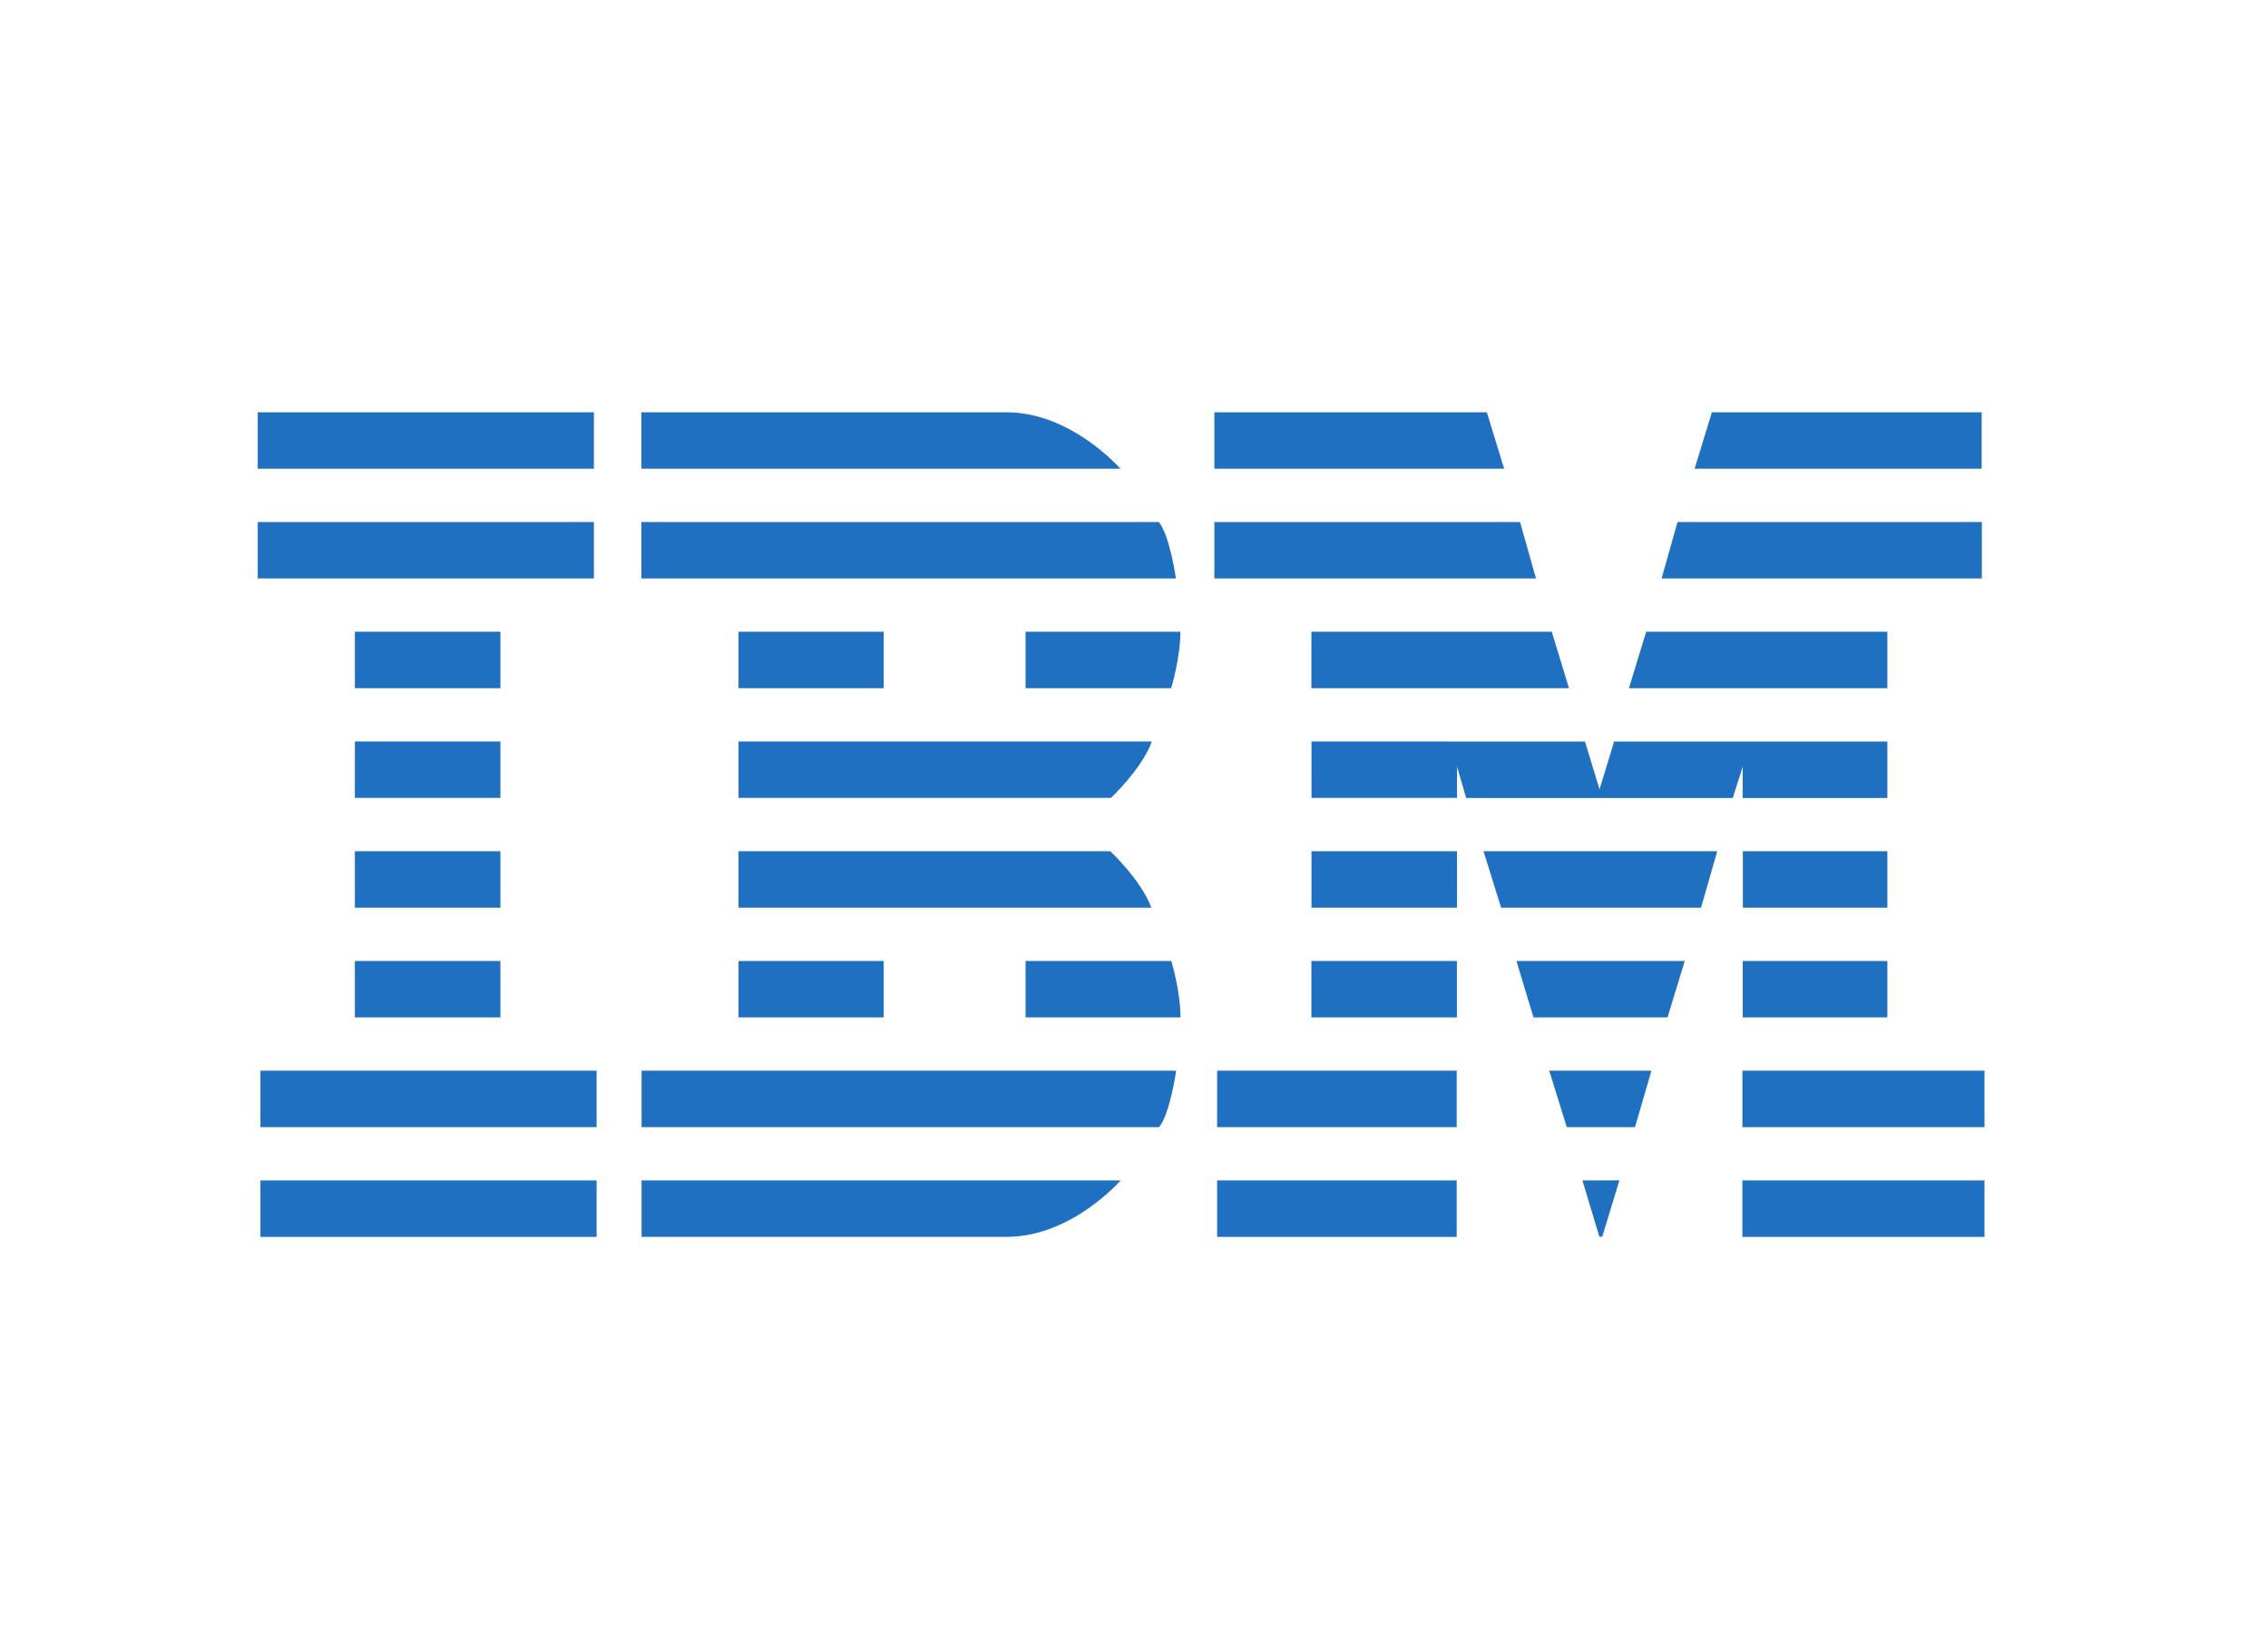 <svg width="88" height="64" viewBox="0 0 88 64" fill="none" xmlns="http://www.w3.org/2000/svg">
<path d="M10 16V18.19H23.044V16H10ZM24.887 16V18.19H43.471C43.471 18.19 41.572 16 39.059 16H24.887ZM47.118 16V18.19H58.361L57.691 16H47.118ZM66.422 16L65.752 18.19H76.891V16H66.422ZM10 20.258V22.448H23.044V20.258H10ZM24.887 20.26V22.448H45.627C45.627 22.448 45.384 20.762 44.964 20.26H24.887ZM47.118 20.26V22.448H59.597L58.979 20.26H47.118ZM65.089 20.26L64.471 22.448H76.897V20.26H65.089ZM13.769 24.515V26.707H19.416V24.515H13.769ZM28.655 24.515V26.707H34.288V24.515H28.655ZM39.794 24.515V26.707H45.443C45.443 26.707 45.799 25.55 45.799 24.515H39.794ZM50.883 24.515V26.707H60.878L60.208 24.515H50.883ZM63.874 24.515L63.204 26.707H73.231V24.515H63.874ZM13.769 28.775V30.965H19.416V28.775H13.769ZM28.655 28.775V30.965H43.102C43.102 30.965 44.308 29.84 44.693 28.775H28.655ZM50.887 28.775V30.965H56.534V29.75L56.889 30.968H67.233L67.618 29.75V30.968H73.231V28.777H62.629L62.063 30.633L61.498 28.777L50.887 28.775ZM13.769 33.035V35.225H19.416V33.035H13.769ZM28.655 33.035V35.225H44.672C44.287 34.163 43.081 33.035 43.081 33.035H28.655ZM50.887 33.035V35.225H56.534V33.035H50.887ZM57.562 33.035L58.244 35.225H66.001L66.63 33.035H57.562ZM67.624 33.035V35.225H73.231V33.035H67.624ZM13.769 37.292V39.483H19.416V37.292H13.769ZM28.655 37.292V39.483H34.288V37.292H28.655ZM39.794 37.292V39.483H45.803C45.803 38.45 45.447 37.292 45.447 37.292H39.794ZM50.883 37.292V39.483H56.529V37.292H50.883ZM58.839 37.292L59.5 39.483H64.701L65.371 37.292H58.839ZM67.62 37.292V39.483H73.231V37.292H67.62ZM10.105 41.55V43.742H23.149V41.55H10.105ZM24.893 41.55V43.742H44.972C45.395 43.242 45.636 41.55 45.636 41.55H24.893ZM47.225 41.55V43.742H56.521V41.55H47.225ZM60.112 41.55L60.792 43.742H63.439L64.077 41.55H60.112ZM67.607 41.55V43.742H77V41.55H67.607ZM10.105 45.81V48H23.149V45.81H10.105ZM24.893 45.81V47.998H39.068C41.58 47.998 43.481 45.81 43.481 45.81H24.893ZM47.225 45.81V48H56.521V45.81H47.225ZM61.4 45.81L62.055 47.992L62.168 47.995L62.834 45.807L61.4 45.81ZM67.605 45.81V48H77V45.81H67.605Z" fill="#1F70C1"/>
</svg>
